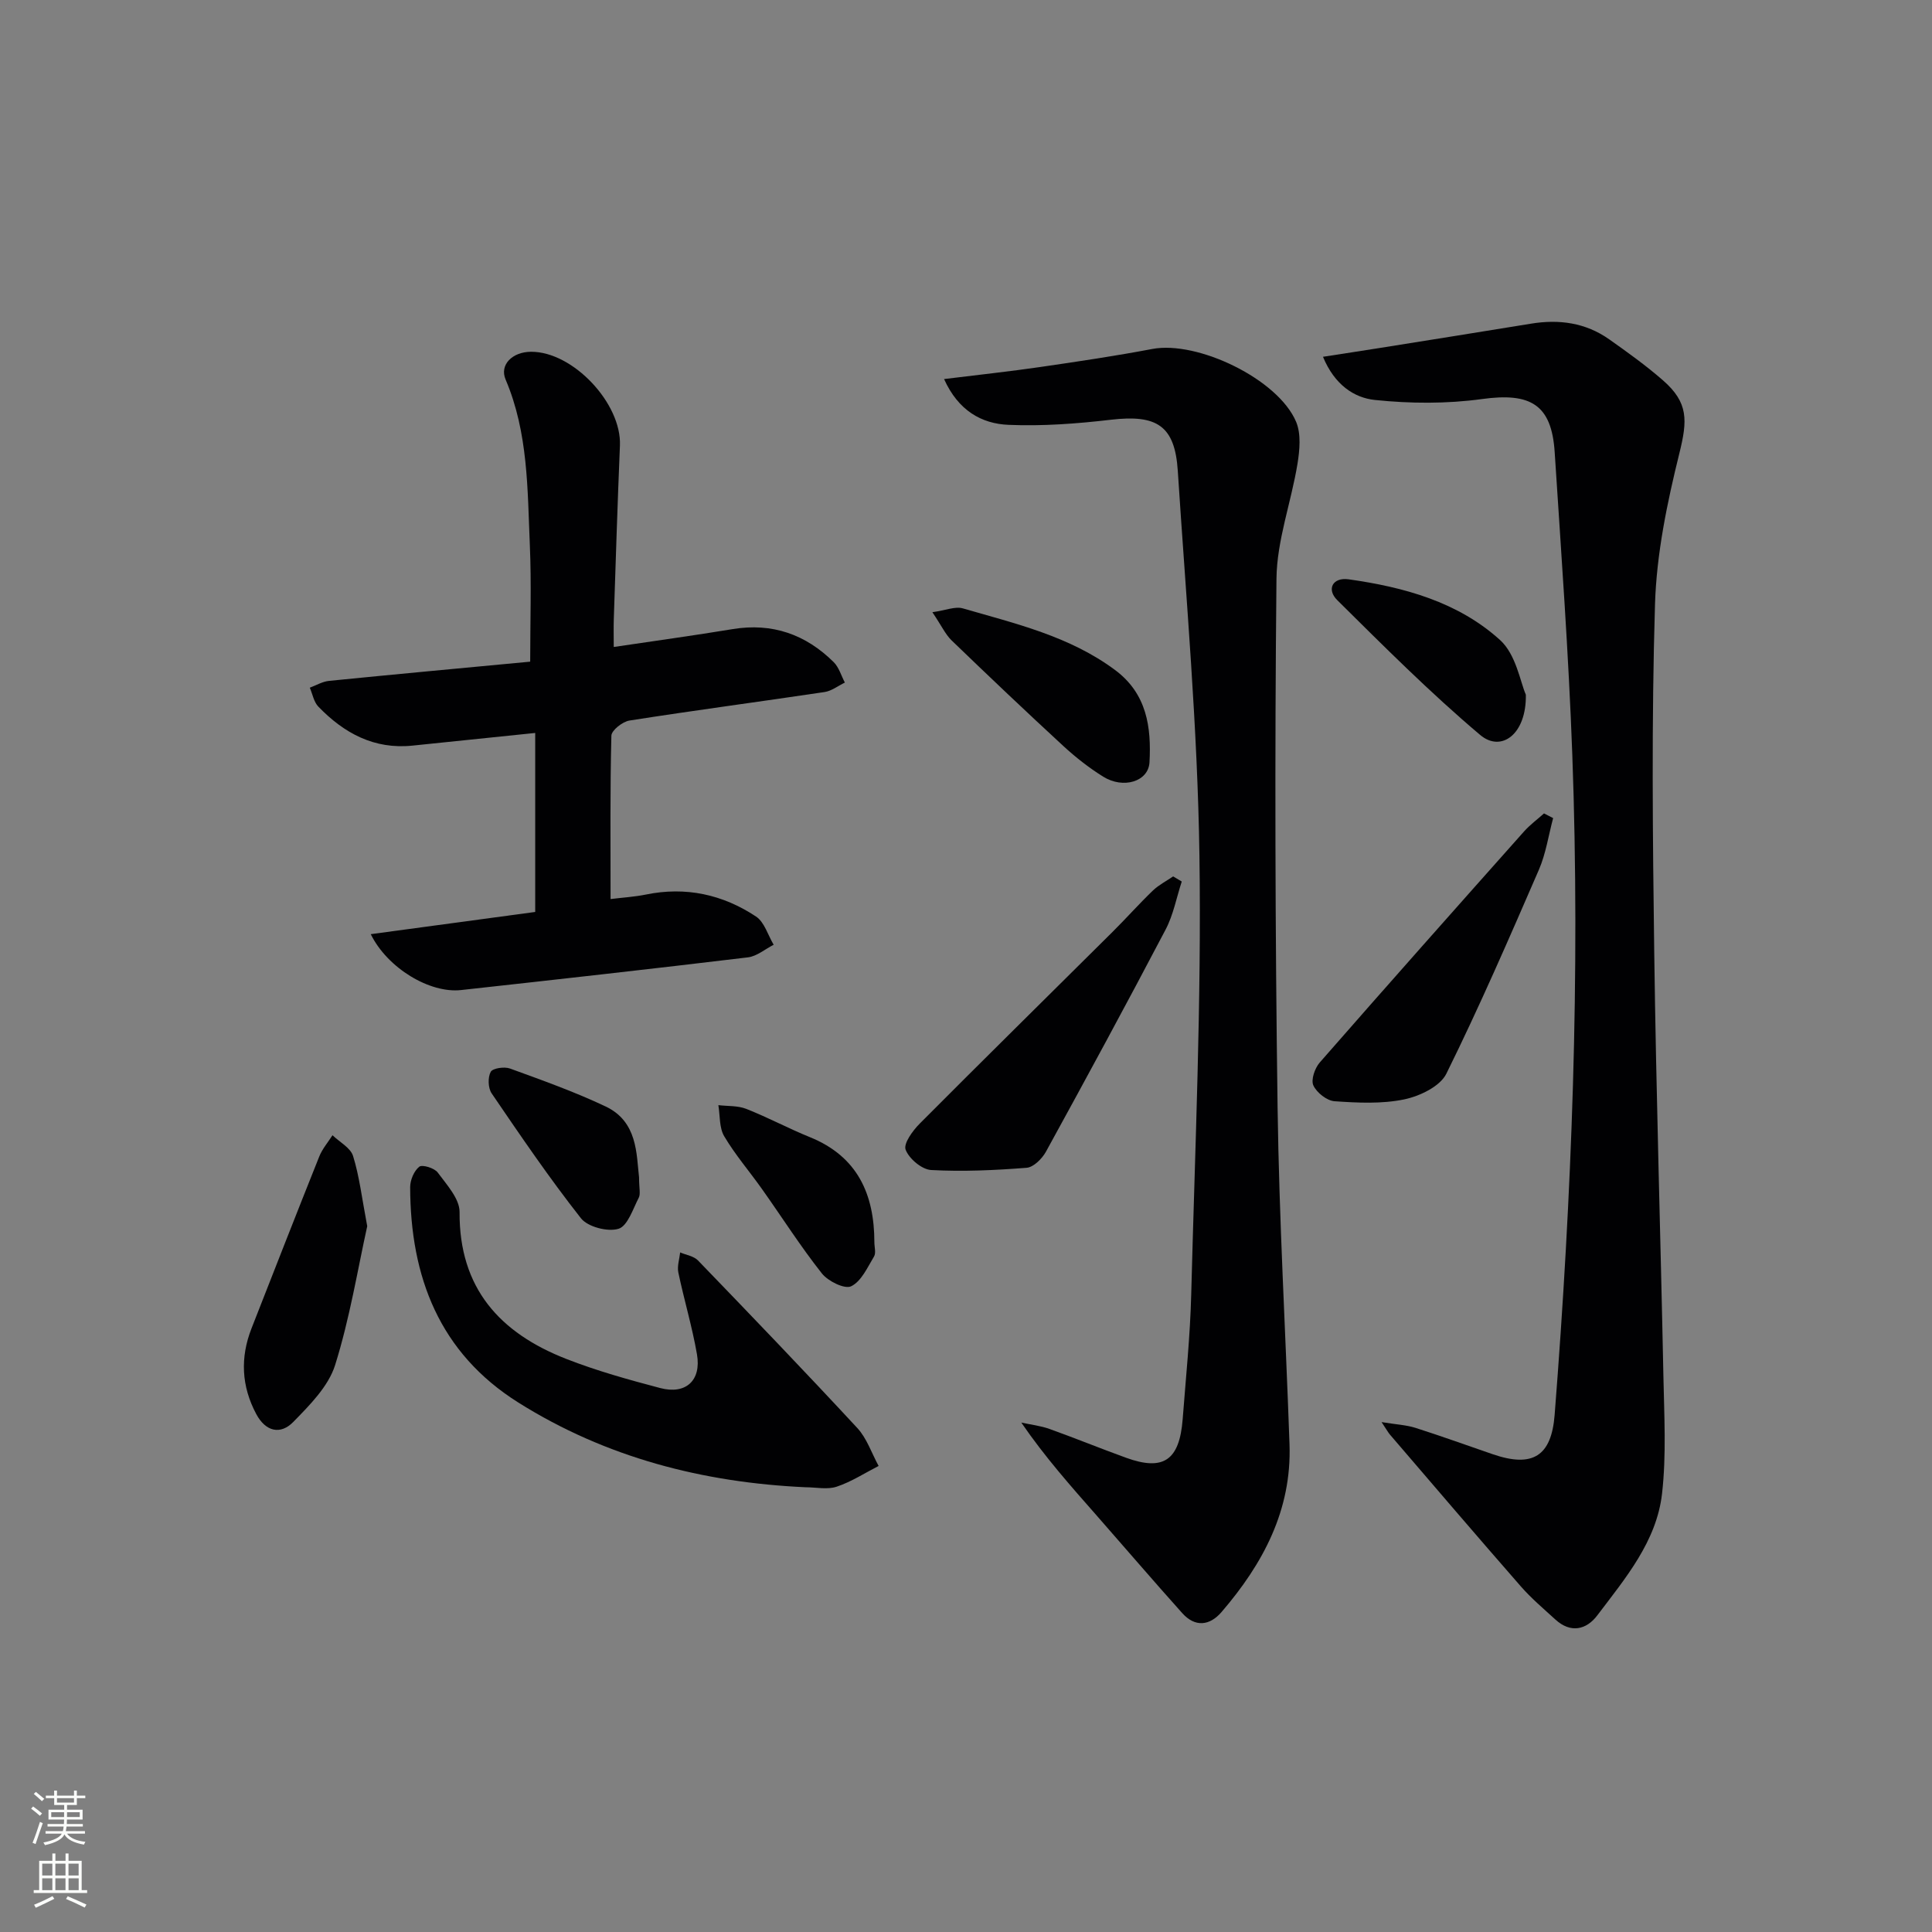 <svg enable-background="new 0 0 400 400" viewBox="0 0 400 400" xmlns="http://www.w3.org/2000/svg"><rect x="0" y="0" width="400" height="400" fill="#808080" stroke="none"/><g fill="#010103"><path d="m273.91 73.87c4.29-.67 7.97-1.22 11.66-1.81 10.47-1.67 20.95-3.34 31.42-5.05 5.81-.95 11.3-.2 16.17 3.24 3.8 2.68 7.6 5.41 11.1 8.46 5.37 4.67 5.11 8.36 3.43 15.16-2.53 10.22-4.72 20.78-5.04 31.26-.73 23.97-.48 47.97-.16 71.96.39 29.28 1.31 58.55 1.9 87.83.16 8.11.63 16.3-.28 24.31-1.13 9.92-7.61 17.55-13.41 25.22-2.24 2.97-5.5 3.76-8.67.86-2.45-2.24-5.01-4.4-7.19-6.9-9.09-10.39-18.05-20.89-27.04-31.36-.4-.46-.69-1.02-1.76-2.62 3.05.5 5.11.59 7.01 1.19 5.37 1.71 10.67 3.63 16 5.46 8.29 2.85 12.15.39 12.82-8.13 3.57-45.48 5.32-91.03 3.66-136.64-.76-20.92-2.3-41.81-3.65-62.7-.64-9.87-5-12.38-15.06-10.99-7.27 1-14.84.95-22.15.19-4.3-.44-8.37-3.14-10.76-8.94z"/><path d="m195.46 78.48c7.28-.9 13.66-1.58 20.01-2.51 7.72-1.12 15.44-2.27 23.1-3.72 9.37-1.77 26.06 6.25 29.78 15.09 1.05 2.51.74 5.85.28 8.69-1.3 7.96-4.27 15.85-4.35 23.79-.37 36.48-.27 72.97.23 109.45.32 23.26 1.66 46.51 2.47 69.77.47 13.62-5.49 24.73-14.06 34.7-2.46 2.87-5.49 3.21-8.15.24-5.98-6.67-11.81-13.48-17.72-20.21-5.34-6.07-10.71-12.11-15.6-19.24 1.95.43 3.97.65 5.84 1.32 5.31 1.9 10.54 4.04 15.84 5.96 7.75 2.81 11.07.54 11.73-7.99.66-8.61 1.55-17.22 1.77-25.85.78-30.27 2.14-60.56 1.7-90.82-.38-26.57-2.76-53.11-4.48-79.65-.6-9.37-4.32-11.71-13.83-10.6-7.02.82-14.16 1.36-21.21 1.06-5.58-.23-10.41-2.94-13.35-9.48z"/><path d="m76.76 193.41c11.51-1.56 22.72-3.07 34.05-4.6 0-12.32 0-24.4 0-37.06-8.71.9-17.05 1.75-25.39 2.62-7.97.83-14.22-2.59-19.52-8.08-.93-.97-1.19-2.59-1.76-3.91 1.32-.49 2.61-1.27 3.97-1.41 13.72-1.37 27.45-2.64 41.66-3.98 0-8.24.27-16.17-.07-24.09-.5-11.58-.32-23.29-5.02-34.32-1.31-3.07 1.42-5.74 5.27-5.75 8.69-.04 18.77 10.7 18.4 19.42-.5 11.97-.87 23.95-1.27 35.92-.06 1.79-.01 3.59-.01 5.78 8.6-1.28 16.63-2.38 24.62-3.7 8.21-1.35 15.13 1.1 20.92 6.84 1.09 1.08 1.56 2.81 2.31 4.23-1.4.67-2.74 1.74-4.21 1.96-13.45 2.01-26.94 3.79-40.38 5.9-1.43.22-3.72 2.02-3.75 3.14-.28 11.12-.17 22.26-.17 33.82 2.48-.31 4.93-.45 7.3-.93 8.27-1.7 15.92-.02 22.82 4.55 1.74 1.16 2.46 3.85 3.65 5.84-1.77.9-3.47 2.38-5.32 2.61-19.79 2.38-39.59 4.59-59.4 6.77-6.45.72-15.23-4.51-18.7-11.57z"/><path d="m166.79 307.92c-21.24-.97-41.32-6.14-59.46-17.53-16.36-10.28-22.37-26.03-22.41-44.6 0-1.47.79-3.36 1.88-4.23.62-.5 3.15.27 3.83 1.2 1.86 2.52 4.54 5.44 4.52 8.18-.11 15.79 8.37 25.05 22.09 30.41 6.31 2.47 12.89 4.3 19.45 6.03 5.31 1.4 8.55-1.57 7.61-6.99-.99-5.7-2.67-11.27-3.86-16.94-.27-1.3.23-2.76.38-4.15 1.25.54 2.82.76 3.69 1.66 11.08 11.48 22.14 22.99 32.98 34.69 1.99 2.14 2.97 5.22 4.42 7.86-2.88 1.47-5.64 3.28-8.68 4.29-1.94.65-4.28.12-6.44.12z"/><path d="m244.67 182.51c-1.09 3.33-1.74 6.9-3.35 9.96-8.09 15.41-16.39 30.72-24.77 45.98-.8 1.45-2.57 3.22-4.01 3.33-6.57.51-13.19.82-19.76.46-1.93-.11-4.57-2.34-5.28-4.21-.48-1.27 1.47-3.95 2.93-5.41 13.23-13.29 26.6-26.45 39.9-39.67 2.83-2.81 5.48-5.8 8.35-8.56 1.22-1.17 2.79-1.97 4.21-2.94.6.34 1.19.7 1.78 1.06z"/><path d="m321.56 169.38c-.96 3.58-1.5 7.35-2.96 10.72-6.15 14.17-12.31 28.36-19.15 42.2-1.3 2.64-5.52 4.65-8.74 5.32-4.64.96-9.61.71-14.4.38-1.6-.11-3.7-1.78-4.39-3.27-.54-1.16.3-3.58 1.31-4.74 14.02-16.03 28.16-31.95 42.31-47.85 1.23-1.38 2.75-2.49 4.13-3.73.63.32 1.26.65 1.89.97z"/><path d="m76.03 253.87c-1.96 8.85-3.6 19.03-6.65 28.76-1.39 4.41-5.25 8.28-8.65 11.76-2.65 2.72-5.73 2.03-7.68-1.63-3.08-5.78-3.34-11.7-.97-17.75 4.65-11.87 9.29-23.74 14.02-35.57.63-1.58 1.81-2.94 2.74-4.4 1.47 1.42 3.73 2.59 4.26 4.3 1.31 4.22 1.82 8.68 2.93 14.53z"/><path d="m193.04 126.75c2.77-.39 4.73-1.25 6.31-.79 10.94 3.17 22.12 5.76 31.54 12.78 6.56 4.89 7.5 11.83 7.1 19.09-.22 3.99-5.41 5.56-9.57 2.98-2.94-1.83-5.72-4.01-8.27-6.36-7.81-7.2-15.51-14.51-23.15-21.88-1.26-1.23-2.04-2.97-3.96-5.82z"/><path d="m315.91 143.83c.15 8.17-5.08 12.03-9.46 8.33-10.34-8.73-19.95-18.36-29.58-27.9-2.28-2.26-.95-4.78 2.34-4.32 11.46 1.61 22.67 4.69 31.36 12.57 3.32 3 4.19 8.71 5.34 11.32z"/><path d="m181.03 257.19c0 1 .37 2.22-.07 2.95-1.36 2.26-2.64 5.16-4.74 6.17-1.34.65-4.79-1.05-6.06-2.66-4.42-5.59-8.26-11.64-12.39-17.46-2.59-3.66-5.55-7.09-7.83-10.94-1.05-1.77-.85-4.27-1.21-6.44 1.93.23 4.02.08 5.77.77 4.47 1.76 8.73 4.05 13.19 5.86 9.84 3.99 13.33 11.79 13.34 21.75z"/><path d="m132.31 243.75c0 2.26.34 3.44-.06 4.22-1.21 2.34-2.31 5.87-4.2 6.44-2.24.68-6.36-.39-7.77-2.18-6.55-8.32-12.52-17.1-18.49-25.86-.75-1.1-.82-3.31-.19-4.46.42-.76 2.83-1.11 4-.68 6.67 2.43 13.39 4.82 19.8 7.86 6.63 3.14 6.35 9.86 6.91 14.66z"/></g><path d="m6.44 374.46.42-.45c.65.47 1.27.95 1.85 1.44l-.45.49c-.65-.56-1.25-1.06-1.82-1.48m.93 7.33-.63-.26c.55-1.36 1.05-2.8 1.53-4.33.19.1.38.19.59.27-.47 1.29-.96 2.73-1.49 4.32m-.38-10.38.44-.42c.43.34 1.01.82 1.74 1.44l-.49.49c-.53-.51-1.09-1.01-1.69-1.51m2.5.35h1.72v-1.04h.59v1.04h3.52v-1.04h.59v1.04h1.75v.53h-1.75v1.42h-2.03v.97h3.22v2.03h-3.24c0 .35-.01.66-.03.93h3.32v.53h-3.37c-.03.27-.08.58-.15.94h3.96v.53h-3.71c.67.92 1.93 1.48 3.79 1.68-.13.24-.23.44-.29.59-2.13-.38-3.48-1.08-4.04-2.12-.43.97-1.77 1.72-4.03 2.23-.09-.19-.2-.37-.33-.55 2.1-.42 3.37-1.03 3.81-1.83h-3.36v-.53h3.58c.08-.29.13-.61.16-.94h-3.33v-.53h3.39c.02-.27.04-.58.04-.93h-3.23v-2.03h3.25v-.97h-2.07v-1.42h-1.73zm1.12 3.44v1h2.65c.01-.3.02-.44.01-.4v-.25-.35zm1.19-2h3.52v-.91h-3.52zm4.71 2h-2.63v.59c0 .15-.01.28-.01.4h2.64z" fill="#fbfcfa"/><path d="m13.56 383.74h.63v1.52h2.72v6.07h1.13v.6h-11.06v-.6h1.13v-6.07h2.73v-1.52h.63v1.52h2.1v-1.52zm-2.69 8.83.38.56c-1.24.63-2.53 1.25-3.85 1.85-.1-.21-.21-.42-.34-.63 1.37-.55 2.63-1.15 3.81-1.78m-2.13-4.27h2.1v-2.45h-2.1zm0 3.04h2.1v-2.46h-2.1zm2.72-3.04h2.1v-2.45h-2.1zm0 3.04h2.1v-2.46h-2.1zm6.07 3.6c-1.41-.71-2.7-1.3-3.86-1.78l.35-.56c1.45.62 2.75 1.19 3.88 1.72zm-1.25-9.09h-2.1v2.45h2.1zm-2.09 5.49h2.1v-2.46h-2.1z" fill="#fbfcfa"/></svg>